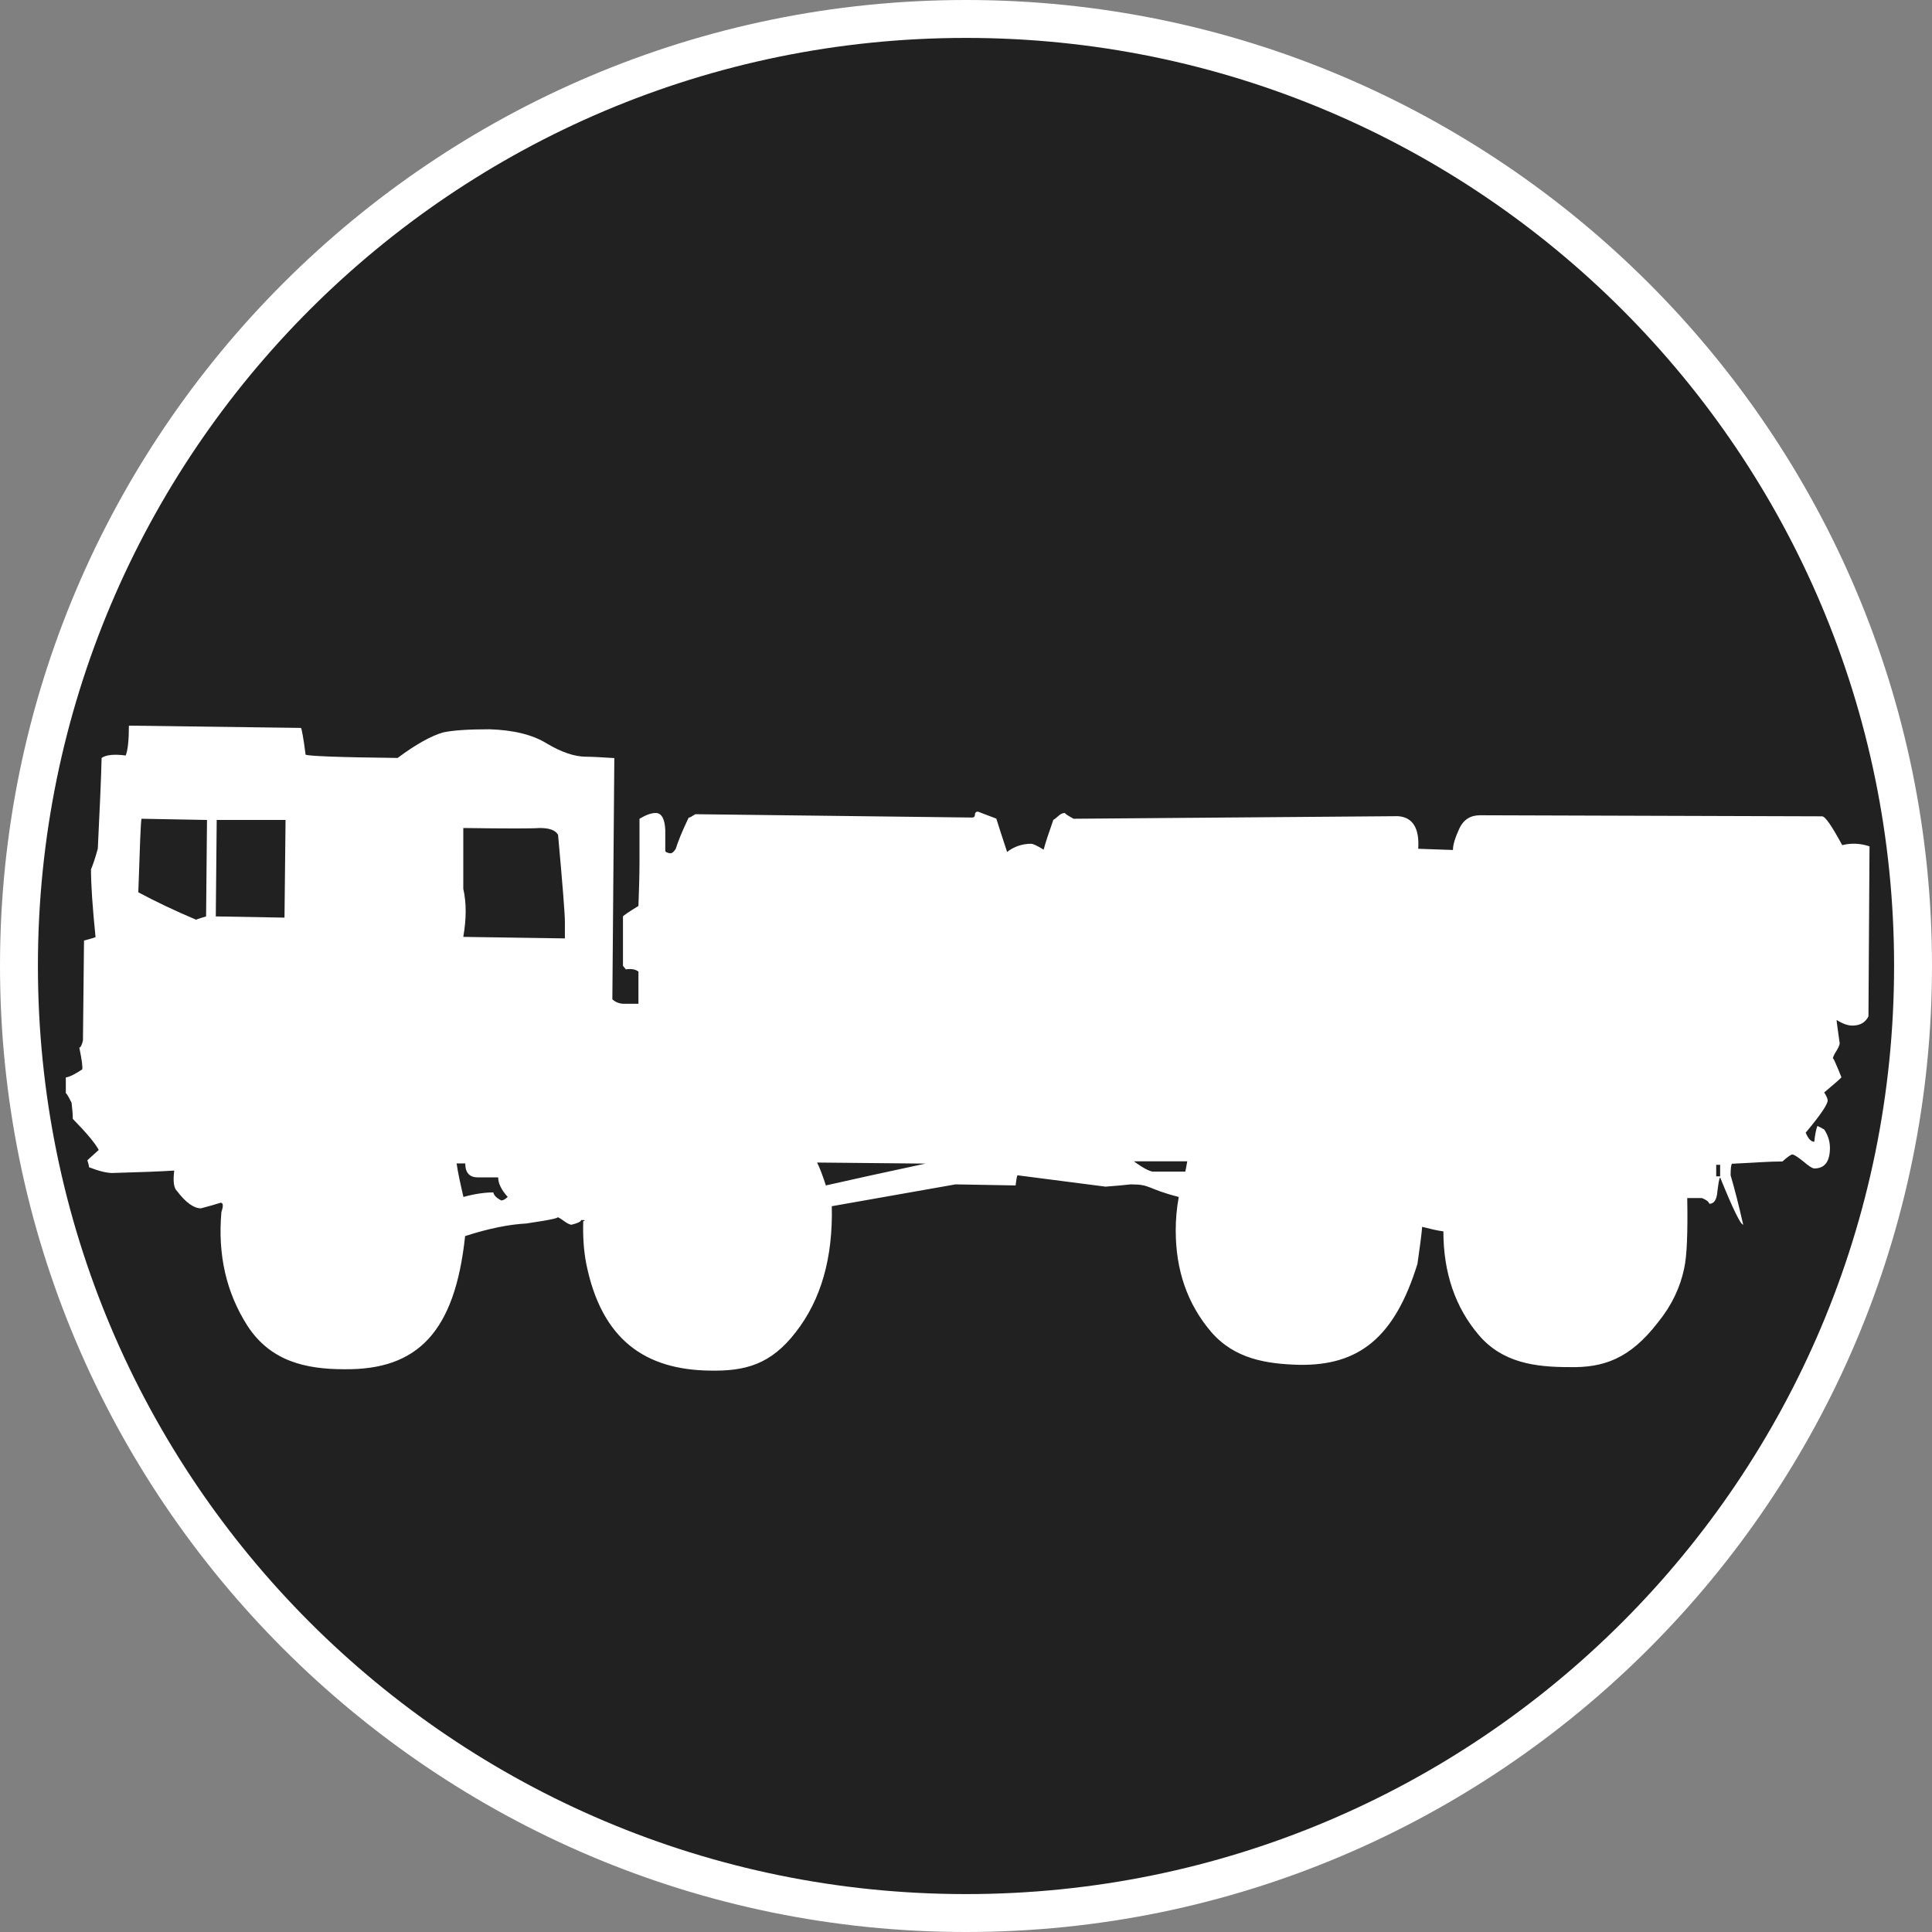 <?xml version="1.0" standalone="no"?>
<svg xmlns="http://www.w3.org/2000/svg" viewBox="-6.37 -6.37 12.74 12.74" color="#212121" width="75" height="75"><rect x="-6.37" y="-6.37" width="12.74" height="12.74" fill="#808080" stroke="none"/><g transform="matrix(1 0 0 -1 0 0)">
		<g xmlns="http://www.w3.org/2000/svg">
			<path class="primary" fill="currentColor" d="M0-6.245c-3.444,0-6.245,2.802-6.245,6.246c0,3.443,2.802,6.244,6.245,6.244s6.245-2.801,6.245-6.244    C6.245-3.443,3.444-6.245,0-6.245z"/>
			<path class="secondary" d="M0,6.12c3.38,0,6.12-2.74,6.12-6.119C6.12-3.38,3.38-6.12,0-6.12s-6.12,2.74-6.12,6.121    C-6.12,3.38-3.38,6.12,0,6.12 M0,6.37c-3.513,0-6.37-2.857-6.37-6.369C-6.37-3.512-3.513-6.37,0-6.37s6.37,2.858,6.37,6.371    C6.37,3.513,3.513,6.37,0,6.37L0,6.37z" fill="#FFFFFF"/>
		</g>
		<g xmlns="http://www.w3.org/2000/svg">
			<path class="secondary" d="M5.951-0.332C5.93-0.374,5.894-0.393,5.844-0.393c-0.028,0-0.061,0.011-0.103,0.037    c0-0.011,0.007-0.058,0.019-0.145c0.004-0.01-0.002-0.029-0.019-0.057C5.723-0.585,5.716-0.603,5.716-0.612    c0,0.015,0.018-0.026,0.057-0.122c-0.009-0.011-0.048-0.044-0.114-0.1c0.016-0.024,0.023-0.042,0.023-0.053    c0-0.025-0.048-0.097-0.145-0.212c0.017-0.04,0.035-0.06,0.057-0.06c0.004,0.044,0.011,0.079,0.02,0.104    c0.012-0.004,0.027-0.013,0.045-0.023c0.023-0.034,0.038-0.075,0.038-0.121c0-0.09-0.034-0.136-0.103-0.136    c-0.013,0-0.037,0.016-0.072,0.046C5.484-1.259,5.46-1.243,5.449-1.243c-0.009,0-0.032-0.016-0.065-0.046    c-0.092,0-0.144-0.006-0.334-0.015C5.045-1.313,5.042-1.34,5.042-1.38c0.025-0.085,0.053-0.193,0.083-0.326    c-0.017,0-0.068,0.104-0.152,0.312C4.967-1.399,4.962-1.43,4.955-1.485C4.951-1.541,4.933-1.568,4.902-1.568    C4.897-1.554,4.881-1.541,4.852-1.53H4.756c0.004-0.229-0.002-0.382-0.02-0.463C4.71-2.119,4.654-2.238,4.563-2.35    c-0.187-0.243-0.362-0.3-0.586-0.295c-0.223,0-0.44,0.028-0.596,0.212C3.227-2.252,3.148-2.024,3.148-1.75    c-0.034,0.004-0.081,0.015-0.14,0.03C3.004-1.771,2.993-1.852,2.977-1.964C2.826-2.453,2.589-2.636,2.197-2.63    C1.984-2.624,1.771-2.593,1.615-2.411C1.46-2.228,1.383-2.007,1.383-1.744c0,0.072,0.006,0.146,0.02,0.221    C1.188-1.468,1.222-1.44,1.086-1.44C1.042-1.445,0.987-1.45,0.92-1.455L0.339-1.38C0.335-1.39,0.331-1.412,0.327-1.447    L-0.069-1.44l-0.816-0.144c0.008-0.339-0.07-0.616-0.238-0.831c-0.164-0.213-0.333-0.258-0.568-0.253    c-0.42,0.006-0.711,0.199-0.813,0.704c-0.017,0.087-0.023,0.18-0.02,0.281c0.017,0.005,0.013,0.008-0.013,0.008    c-0.004-0.012-0.024-0.021-0.064-0.031c-0.012,0-0.031,0.01-0.054,0.027s-0.041,0.027-0.054,0.027    c0.051-0.005-0.014-0.02-0.191-0.046C-3.012-1.704-3.145-1.73-3.303-1.781C-3.37-2.413-3.616-2.665-4.1-2.659    c-0.257,0-0.487,0.054-0.638,0.286c-0.14,0.219-0.197,0.468-0.172,0.751c0.014,0.04,0.012,0.061-0.005,0.061    c-0.03-0.01-0.073-0.022-0.13-0.037c-0.046,0-0.099,0.037-0.157,0.113C-5.224-1.465-5.23-1.42-5.221-1.349    c-0.095-0.006-0.23-0.011-0.408-0.016c-0.038,0-0.09,0.013-0.154,0.038c0,0.01-0.004,0.024-0.011,0.046    c0.011,0.01,0.035,0.032,0.075,0.068C-5.74-1.172-5.797-1.103-5.89-1.008c0,0.034-0.004,0.071-0.008,0.106    c-0.025,0.05-0.038,0.07-0.038,0.061v0.106c0.026,0.004,0.061,0.022,0.108,0.053C-5.824-0.667-5.83-0.62-5.847-0.538    c0.008,0,0.017,0.016,0.024,0.047l0.007,0.659c0.055,0.014,0.081,0.023,0.076,0.023c-0.02,0.197-0.03,0.345-0.03,0.446    c0.011,0.026,0.027,0.071,0.045,0.137C-5.712,1.042-5.703,1.24-5.7,1.372c0.03,0.021,0.084,0.026,0.159,0.016    C-5.527,1.424-5.52,1.49-5.52,1.585l1.135-0.015c0.004-0.006,0.016-0.063,0.03-0.176c0.01-0.009,0.212-0.018,0.607-0.022    c0.122,0.091,0.223,0.146,0.299,0.168c0.063,0.014,0.166,0.021,0.307,0.021c0.156-0.005,0.284-0.035,0.38-0.095    C-2.666,1.409-2.58,1.38-2.504,1.38c0.043,0,0.104-0.004,0.185-0.009L-2.332-0.22c0.024-0.021,0.051-0.029,0.075-0.029h0.097    v0.212c-0.019,0.015-0.044,0.02-0.083,0.015l-0.019,0.023v0.326C-2.255,0.336-2.22,0.359-2.16,0.396    c0.003,0.095,0.007,0.191,0.007,0.288c0,0.096,0,0.191,0,0.287c0.042,0.025,0.077,0.038,0.107,0.038    c0.038,0,0.06-0.038,0.063-0.113c0-0.046,0-0.091,0-0.137c0-0.006,0.01-0.012,0.032-0.016c0.013,0,0.025,0.01,0.037,0.03    c0.015,0.047,0.041,0.114,0.085,0.205c0.008,0,0.021,0.009,0.044,0.023L0.04,0.979c0.013,0,0.019,0.007,0.019,0.02    c0,0.012,0.008,0.019,0.02,0.019C0.103,1.008,0.145,0.993,0.2,0.972c0.013-0.04,0.035-0.113,0.071-0.22    C0.316,0.787,0.37,0.806,0.429,0.806c0.014,0,0.041-0.013,0.083-0.039c0.012,0.046,0.034,0.112,0.064,0.197    C0.585,0.968,0.596,0.978,0.61,0.99c0.014,0.013,0.028,0.019,0.041,0.019C0.66,0.999,0.68,0.987,0.709,0.971l2.14,0.017    C2.945,0.981,2.991,0.91,2.982,0.773l0.229-0.008c0,0.036,0.015,0.082,0.042,0.141c0.028,0.06,0.074,0.088,0.137,0.088    l2.255-0.007c0.021,0,0.064-0.063,0.133-0.19c0.06,0.015,0.12,0.012,0.18-0.008L5.951-0.332z M-5.011,0.327l0.006,0.636    l-0.432,0.008C-5.442,0.95-5.448,0.789-5.458,0.486c0.116-0.062,0.242-0.122,0.384-0.182C-5.083,0.305-5.062,0.312-5.011,0.327z     M-4.487,0.963h-0.454l-0.006-0.636l0.453-0.008L-4.487,0.963z M-3.022-1.523c-0.041,0.046-0.063,0.089-0.063,0.129    c-0.041,0-0.085,0-0.134,0c-0.054,0-0.083,0.03-0.083,0.092h-0.057c0.008-0.057,0.024-0.13,0.045-0.221    c0.075,0.021,0.144,0.03,0.197,0.03c0.004-0.02,0.022-0.037,0.052-0.053C-3.053-1.546-3.039-1.539-3.022-1.523z M-2.645,0.182    v0.107c0,0.06-0.016,0.253-0.045,0.576C-2.707,0.896-2.748,0.91-2.812,0.91c-0.046-0.004-0.215-0.004-0.503,0V0.509    c0.021-0.091,0.021-0.197,0-0.317L-2.645,0.182z M-0.267-1.303l-0.715,0.007c0.018-0.035,0.037-0.087,0.058-0.151    C-0.771-1.412-0.552-1.364-0.267-1.303z M1.459-1.288H1.107C1.17-1.334,1.214-1.356,1.235-1.356h0.211    C1.449-1.342,1.454-1.318,1.459-1.288z M4.973-1.387v0.076H4.947v-0.076H4.973z" fill="#FFFFFF"/>
		</g>
	</g></svg>
